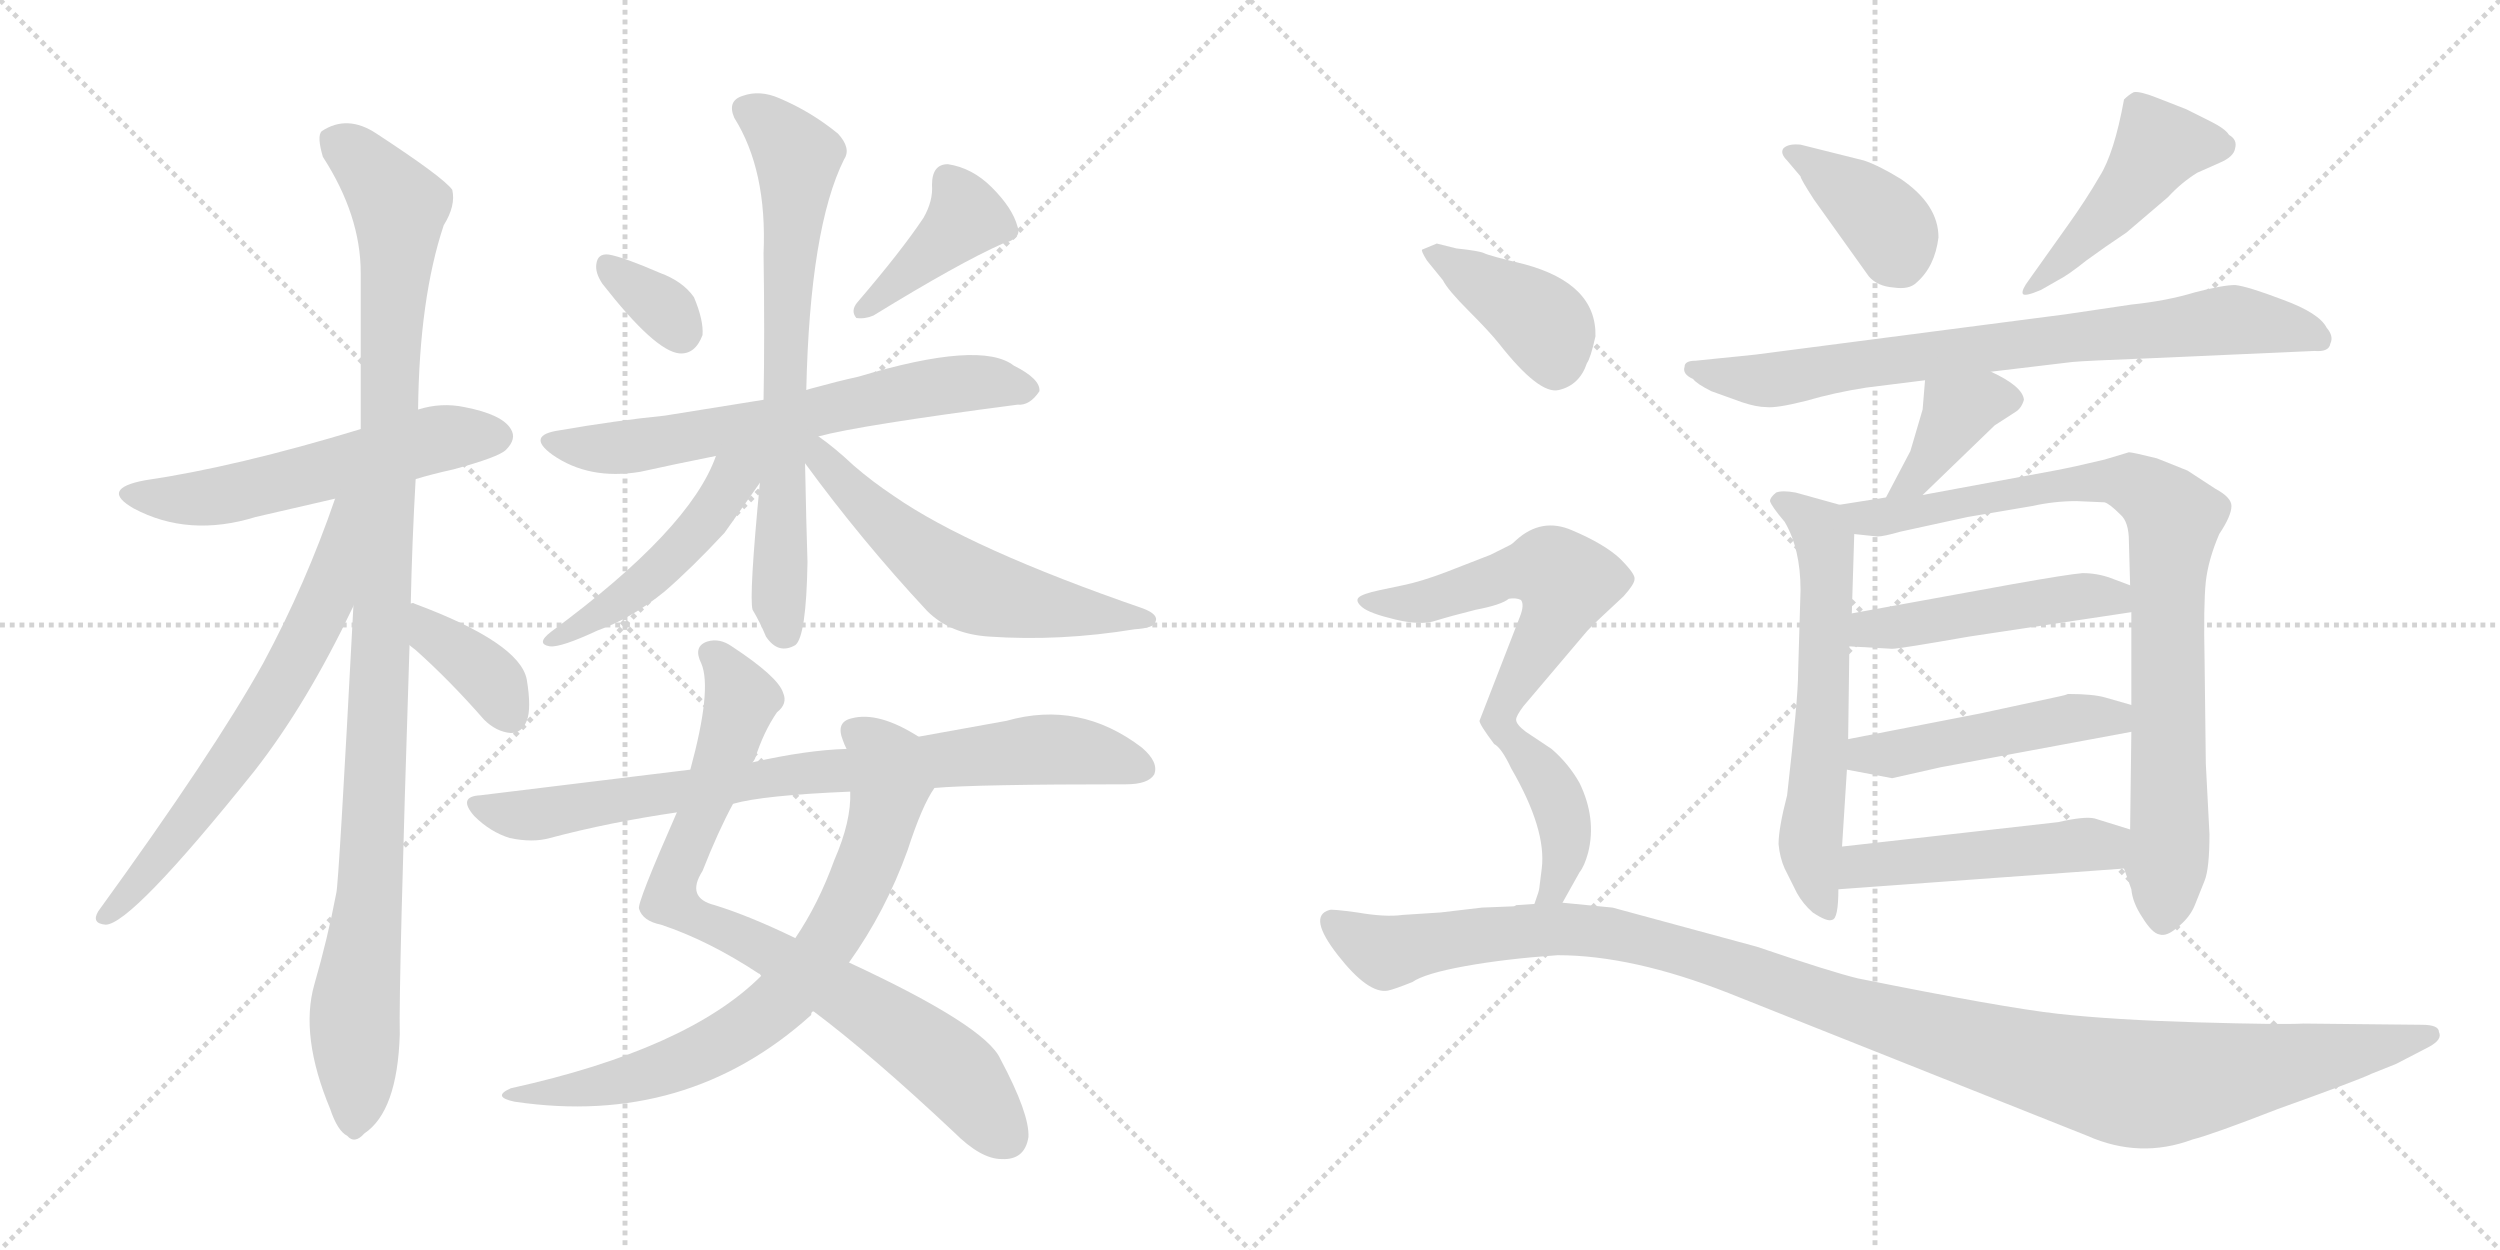 <svg version="1.1" viewBox="0 0 2048 1024" xmlns="http://www.w3.org/2000/svg">
  <g stroke="lightgray" stroke-dasharray="1,1" stroke-width="1" transform="scale(4, 4)">
    <line x1="0" y1="0" x2="256" y2="256"></line>
    <line x1="256" y1="0" x2="0" y2="256"></line>
    <line x1="128" y1="0" x2="128" y2="256"></line>
    <line x1="0" y1="128" x2="256" y2="128"></line>
    <line x1="256" y1="0" x2="512" y2="256"></line>
    <line x1="512" y1="0" x2="256" y2="256"></line>
    <line x1="384" y1="0" x2="384" y2="256"></line>
    <line x1="256" y1="128" x2="512" y2="128"></line>
  </g>
<g transform="scale(1, -1) translate(0, -850)">
   <style type="text/css">
    @keyframes keyframes0 {
      from {
       stroke: black;
       stroke-dashoffset: 559;
       stroke-width: 128;
       }
       65% {
       animation-timing-function: step-end;
       stroke: black;
       stroke-dashoffset: 0;
       stroke-width: 128;
       }
       to {
       stroke: black;
       stroke-width: 1024;
       }
       }
       #make-me-a-hanzi-animation-0 {
         animation: keyframes0 0.705s both;
         animation-delay: 0s;
         animation-timing-function: linear;
       }
    @keyframes keyframes1 {
      from {
       stroke: black;
       stroke-dashoffset: 1081;
       stroke-width: 128;
       }
       78% {
       animation-timing-function: step-end;
       stroke: black;
       stroke-dashoffset: 0;
       stroke-width: 128;
       }
       to {
       stroke: black;
       stroke-width: 1024;
       }
       }
       #make-me-a-hanzi-animation-1 {
         animation: keyframes1 1.13s both;
         animation-delay: 0.705s;
         animation-timing-function: linear;
       }
    @keyframes keyframes2 {
      from {
       stroke: black;
       stroke-dashoffset: 659;
       stroke-width: 128;
       }
       68% {
       animation-timing-function: step-end;
       stroke: black;
       stroke-dashoffset: 0;
       stroke-width: 128;
       }
       to {
       stroke: black;
       stroke-width: 1024;
       }
       }
       #make-me-a-hanzi-animation-2 {
         animation: keyframes2 0.786s both;
         animation-delay: 1.835s;
         animation-timing-function: linear;
       }
    @keyframes keyframes3 {
      from {
       stroke: black;
       stroke-dashoffset: 379;
       stroke-width: 128;
       }
       55% {
       animation-timing-function: step-end;
       stroke: black;
       stroke-dashoffset: 0;
       stroke-width: 128;
       }
       to {
       stroke: black;
       stroke-width: 1024;
       }
       }
       #make-me-a-hanzi-animation-3 {
         animation: keyframes3 0.558s both;
         animation-delay: 2.621s;
         animation-timing-function: linear;
       }
    @keyframes keyframes4 {
      from {
       stroke: black;
       stroke-dashoffset: 336;
       stroke-width: 128;
       }
       52% {
       animation-timing-function: step-end;
       stroke: black;
       stroke-dashoffset: 0;
       stroke-width: 128;
       }
       to {
       stroke: black;
       stroke-width: 1024;
       }
       }
       #make-me-a-hanzi-animation-4 {
         animation: keyframes4 0.523s both;
         animation-delay: 3.179s;
         animation-timing-function: linear;
       }
    @keyframes keyframes5 {
      from {
       stroke: black;
       stroke-dashoffset: 403;
       stroke-width: 128;
       }
       57% {
       animation-timing-function: step-end;
       stroke: black;
       stroke-dashoffset: 0;
       stroke-width: 128;
       }
       to {
       stroke: black;
       stroke-width: 1024;
       }
       }
       #make-me-a-hanzi-animation-5 {
         animation: keyframes5 0.578s both;
         animation-delay: 3.703s;
         animation-timing-function: linear;
       }
    @keyframes keyframes6 {
      from {
       stroke: black;
       stroke-dashoffset: 650;
       stroke-width: 128;
       }
       68% {
       animation-timing-function: step-end;
       stroke: black;
       stroke-dashoffset: 0;
       stroke-width: 128;
       }
       to {
       stroke: black;
       stroke-width: 1024;
       }
       }
       #make-me-a-hanzi-animation-6 {
         animation: keyframes6 0.779s both;
         animation-delay: 4.281s;
         animation-timing-function: linear;
       }
    @keyframes keyframes7 {
      from {
       stroke: black;
       stroke-dashoffset: 705;
       stroke-width: 128;
       }
       70% {
       animation-timing-function: step-end;
       stroke: black;
       stroke-dashoffset: 0;
       stroke-width: 128;
       }
       to {
       stroke: black;
       stroke-width: 1024;
       }
       }
       #make-me-a-hanzi-animation-7 {
         animation: keyframes7 0.824s both;
         animation-delay: 5.06s;
         animation-timing-function: linear;
       }
    @keyframes keyframes8 {
      from {
       stroke: black;
       stroke-dashoffset: 483;
       stroke-width: 128;
       }
       61% {
       animation-timing-function: step-end;
       stroke: black;
       stroke-dashoffset: 0;
       stroke-width: 128;
       }
       to {
       stroke: black;
       stroke-width: 1024;
       }
       }
       #make-me-a-hanzi-animation-8 {
         animation: keyframes8 0.643s both;
         animation-delay: 5.883s;
         animation-timing-function: linear;
       }
    @keyframes keyframes9 {
      from {
       stroke: black;
       stroke-dashoffset: 578;
       stroke-width: 128;
       }
       65% {
       animation-timing-function: step-end;
       stroke: black;
       stroke-dashoffset: 0;
       stroke-width: 128;
       }
       to {
       stroke: black;
       stroke-width: 1024;
       }
       }
       #make-me-a-hanzi-animation-9 {
         animation: keyframes9 0.72s both;
         animation-delay: 6.527s;
         animation-timing-function: linear;
       }
    @keyframes keyframes10 {
      from {
       stroke: black;
       stroke-dashoffset: 815;
       stroke-width: 128;
       }
       73% {
       animation-timing-function: step-end;
       stroke: black;
       stroke-dashoffset: 0;
       stroke-width: 128;
       }
       to {
       stroke: black;
       stroke-width: 1024;
       }
       }
       #make-me-a-hanzi-animation-10 {
         animation: keyframes10 0.913s both;
         animation-delay: 7.247s;
         animation-timing-function: linear;
       }
    @keyframes keyframes11 {
      from {
       stroke: black;
       stroke-dashoffset: 740;
       stroke-width: 128;
       }
       71% {
       animation-timing-function: step-end;
       stroke: black;
       stroke-dashoffset: 0;
       stroke-width: 128;
       }
       to {
       stroke: black;
       stroke-width: 1024;
       }
       }
       #make-me-a-hanzi-animation-11 {
         animation: keyframes11 0.852s both;
         animation-delay: 8.16s;
         animation-timing-function: linear;
       }
    @keyframes keyframes12 {
      from {
       stroke: black;
       stroke-dashoffset: 807;
       stroke-width: 128;
       }
       72% {
       animation-timing-function: step-end;
       stroke: black;
       stroke-dashoffset: 0;
       stroke-width: 128;
       }
       to {
       stroke: black;
       stroke-width: 1024;
       }
       }
       #make-me-a-hanzi-animation-12 {
         animation: keyframes12 0.907s both;
         animation-delay: 9.012s;
         animation-timing-function: linear;
       }
    @keyframes keyframes13 {
      from {
       stroke: black;
       stroke-dashoffset: 386;
       stroke-width: 128;
       }
       56% {
       animation-timing-function: step-end;
       stroke: black;
       stroke-dashoffset: 0;
       stroke-width: 128;
       }
       to {
       stroke: black;
       stroke-width: 1024;
       }
       }
       #make-me-a-hanzi-animation-13 {
         animation: keyframes13 0.564s both;
         animation-delay: 9.919s;
         animation-timing-function: linear;
       }
    @keyframes keyframes14 {
      from {
       stroke: black;
       stroke-dashoffset: 465;
       stroke-width: 128;
       }
       60% {
       animation-timing-function: step-end;
       stroke: black;
       stroke-dashoffset: 0;
       stroke-width: 128;
       }
       to {
       stroke: black;
       stroke-width: 1024;
       }
       }
       #make-me-a-hanzi-animation-14 {
         animation: keyframes14 0.628s both;
         animation-delay: 10.483s;
         animation-timing-function: linear;
       }
    @keyframes keyframes15 {
      from {
       stroke: black;
       stroke-dashoffset: 773;
       stroke-width: 128;
       }
       72% {
       animation-timing-function: step-end;
       stroke: black;
       stroke-dashoffset: 0;
       stroke-width: 128;
       }
       to {
       stroke: black;
       stroke-width: 1024;
       }
       }
       #make-me-a-hanzi-animation-15 {
         animation: keyframes15 0.879s both;
         animation-delay: 11.112s;
         animation-timing-function: linear;
       }
    @keyframes keyframes16 {
      from {
       stroke: black;
       stroke-dashoffset: 388;
       stroke-width: 128;
       }
       56% {
       animation-timing-function: step-end;
       stroke: black;
       stroke-dashoffset: 0;
       stroke-width: 128;
       }
       to {
       stroke: black;
       stroke-width: 1024;
       }
       }
       #make-me-a-hanzi-animation-16 {
         animation: keyframes16 0.566s both;
         animation-delay: 11.991s;
         animation-timing-function: linear;
       }
    @keyframes keyframes17 {
      from {
       stroke: black;
       stroke-dashoffset: 614;
       stroke-width: 128;
       }
       67% {
       animation-timing-function: step-end;
       stroke: black;
       stroke-dashoffset: 0;
       stroke-width: 128;
       }
       to {
       stroke: black;
       stroke-width: 1024;
       }
       }
       #make-me-a-hanzi-animation-17 {
         animation: keyframes17 0.75s both;
         animation-delay: 12.556s;
         animation-timing-function: linear;
       }
    @keyframes keyframes18 {
      from {
       stroke: black;
       stroke-dashoffset: 867;
       stroke-width: 128;
       }
       74% {
       animation-timing-function: step-end;
       stroke: black;
       stroke-dashoffset: 0;
       stroke-width: 128;
       }
       to {
       stroke: black;
       stroke-width: 1024;
       }
       }
       #make-me-a-hanzi-animation-18 {
         animation: keyframes18 0.956s both;
         animation-delay: 13.306s;
         animation-timing-function: linear;
       }
    @keyframes keyframes19 {
      from {
       stroke: black;
       stroke-dashoffset: 480;
       stroke-width: 128;
       }
       61% {
       animation-timing-function: step-end;
       stroke: black;
       stroke-dashoffset: 0;
       stroke-width: 128;
       }
       to {
       stroke: black;
       stroke-width: 1024;
       }
       }
       #make-me-a-hanzi-animation-19 {
         animation: keyframes19 0.641s both;
         animation-delay: 14.262s;
         animation-timing-function: linear;
       }
    @keyframes keyframes20 {
      from {
       stroke: black;
       stroke-dashoffset: 482;
       stroke-width: 128;
       }
       61% {
       animation-timing-function: step-end;
       stroke: black;
       stroke-dashoffset: 0;
       stroke-width: 128;
       }
       to {
       stroke: black;
       stroke-width: 1024;
       }
       }
       #make-me-a-hanzi-animation-20 {
         animation: keyframes20 0.642s both;
         animation-delay: 14.902s;
         animation-timing-function: linear;
       }
    @keyframes keyframes21 {
      from {
       stroke: black;
       stroke-dashoffset: 490;
       stroke-width: 128;
       }
       61% {
       animation-timing-function: step-end;
       stroke: black;
       stroke-dashoffset: 0;
       stroke-width: 128;
       }
       to {
       stroke: black;
       stroke-width: 1024;
       }
       }
       #make-me-a-hanzi-animation-21 {
         animation: keyframes21 0.649s both;
         animation-delay: 15.545s;
         animation-timing-function: linear;
       }
    @keyframes keyframes22 {
      from {
       stroke: black;
       stroke-dashoffset: 399;
       stroke-width: 128;
       }
       56% {
       animation-timing-function: step-end;
       stroke: black;
       stroke-dashoffset: 0;
       stroke-width: 128;
       }
       to {
       stroke: black;
       stroke-width: 1024;
       }
       }
       #make-me-a-hanzi-animation-22 {
         animation: keyframes22 0.575s both;
         animation-delay: 16.193s;
         animation-timing-function: linear;
       }
    @keyframes keyframes23 {
      from {
       stroke: black;
       stroke-dashoffset: 728;
       stroke-width: 128;
       }
       70% {
       animation-timing-function: step-end;
       stroke: black;
       stroke-dashoffset: 0;
       stroke-width: 128;
       }
       to {
       stroke: black;
       stroke-width: 1024;
       }
       }
       #make-me-a-hanzi-animation-23 {
         animation: keyframes23 0.842s both;
         animation-delay: 16.768s;
         animation-timing-function: linear;
       }
    @keyframes keyframes24 {
      from {
       stroke: black;
       stroke-dashoffset: 1182;
       stroke-width: 128;
       }
       79% {
       animation-timing-function: step-end;
       stroke: black;
       stroke-dashoffset: 0;
       stroke-width: 128;
       }
       to {
       stroke: black;
       stroke-width: 1024;
       }
       }
       #make-me-a-hanzi-animation-24 {
         animation: keyframes24 1.212s both;
         animation-delay: 17.611s;
         animation-timing-function: linear;
       }
</style>
<path d="M 340.5 457.5 Q 353.5 461.5 371.5 465.5 Q 408.5 475.5 414.5 481.5 Q 423.5 490.5 418.5 498.5 Q 411.5 510.5 380.5 516.5 Q 361.5 520.5 342.5 514.5 L 295.5 498.5 Q 193.5 467.5 118.5 456.5 Q 81.5 449.5 109.5 433.5 Q 154.5 409.5 209.5 426.5 L 274.5 441.5 L 340.5 457.5 Z" fill="lightgray"></path> 
<path d="M 336.5 355.5 Q 337.5 404.5 340.5 457.5 L 342.5 514.5 Q 343.5 605.5 363.5 665.5 Q 373.5 681.5 370.5 694.5 Q 363.5 704.5 308.5 740.5 Q 284.5 756.5 263.5 742.5 Q 259.5 738.5 264.5 721.5 Q 295.5 673.5 295.5 626.5 L 295.5 498.5 L 289.5 353.5 Q 277.5 125.5 275.5 118.5 Q 268.5 81.5 257.5 43.5 Q 245.5 1.5 270.5 -58.5 Q 276.5 -76.5 284.5 -80.5 Q 290.5 -87.5 298.5 -78.5 Q 325.5 -60.5 327.5 2.5 Q 326.5 42.5 335.5 321.5 L 336.5 355.5 Z" fill="lightgray"></path> 
<path d="M 274.5 441.5 Q 250.5 371.5 215.5 306.5 Q 175.5 234.5 80.5 103.5 Q 74.5 93.5 86.5 92.5 Q 107.5 92.5 208.5 218.5 Q 251.5 273.5 289.5 353.5 C 345.5 470.5 284.5 469.5 274.5 441.5 Z" fill="lightgray"></path> 
<path d="M 335.5 321.5 Q 336.5 320.5 340.5 317.5 Q 368.5 292.5 396.5 260.5 Q 406.5 250.5 418.5 249.5 Q 427.5 249.5 431.5 259.5 Q 435.5 269.5 431.5 293.5 Q 425.5 323.5 339.5 355.5 Q 338.5 356.5 336.5 355.5 C 306.5 359.5 312.5 340.5 335.5 321.5 Z" fill="lightgray"></path> 
<path d="M 493.5 617.5 Q 536.5 562.5 556.5 560.5 Q 569.5 559.5 575.5 575.5 Q 576.5 587.5 568.5 606.5 Q 559.5 619.5 540.5 626.5 Q 510.5 639.5 498.5 641.5 Q 489.5 642.5 488.5 633.5 Q 487.5 626.5 493.5 617.5 Z" fill="lightgray"></path> 
<path d="M 756.5 671.5 Q 738.5 644.5 702.5 602.5 Q 696.5 595.5 701.5 589.5 Q 708.5 588.5 715.5 591.5 Q 785.5 634.5 821.5 650.5 Q 837.5 654.5 833.5 664.5 Q 829.5 679.5 812.5 696.5 Q 796.5 712.5 776.5 715.5 Q 763.5 715.5 763.5 698.5 Q 764.5 685.5 756.5 671.5 Z" fill="lightgray"></path> 
<path d="M 670.5 492.5 Q 703.5 501.5 833.5 518.5 Q 843.5 517.5 851.5 529.5 Q 852.5 539.5 830.5 550.5 Q 803.5 571.5 703.5 541.5 Q 685.5 537.5 667.5 532.5 Q 663.5 531.5 660.5 530.5 L 625.5 522.5 L 544.5 509.5 Q 504.5 505.5 458.5 497.5 Q 430.5 493.5 452.5 477.5 Q 482.5 456.5 524.5 463.5 Q 551.5 469.5 586.5 476.5 L 670.5 492.5 Z" fill="lightgray"></path> 
<path d="M 660.5 530.5 Q 663.5 663.5 691.5 719.5 Q 697.5 728.5 686.5 740.5 Q 664.5 758.5 638.5 769.5 Q 622.5 776.5 608.5 771.5 Q 595.5 767.5 601.5 753.5 Q 628.5 710.5 625.5 642.5 Q 626.5 575.5 625.5 522.5 L 622.5 454.5 Q 613.5 361.5 616.5 350.5 Q 622.5 340.5 627.5 328.5 Q 637.5 313.5 651.5 321.5 Q 660.5 328.5 661.5 389.5 Q 660.5 419.5 659.5 470.5 L 660.5 530.5 Z" fill="lightgray"></path> 
<path d="M 586.5 476.5 Q 565.5 416.5 451.5 332.5 Q 438.5 322.5 450.5 320.5 Q 459.5 319.5 489.5 333.5 Q 517.5 343.5 544.5 365.5 Q 566.5 384.5 593.5 413.5 L 622.5 454.5 C 646.5 487.5 605.5 525.5 586.5 476.5 Z" fill="lightgray"></path> 
<path d="M 659.5 470.5 Q 705.5 407.5 759.5 349.5 Q 778.5 330.5 810.5 328.5 Q 868.5 324.5 929.5 334.5 Q 945.5 335.5 946.5 340.5 Q 949.5 346.5 936.5 351.5 Q 794.5 400.5 732.5 443.5 Q 714.5 455.5 699.5 468.5 Q 683.5 483.5 670.5 492.5 C 646.5 510.5 641.5 494.5 659.5 470.5 Z" fill="lightgray"></path> 
<path d="M 666.5 21.5 Q 714.5 -14.5 781.5 -77.5 Q 803.5 -99.5 820.5 -99.5 Q 839.5 -100.5 842.5 -81.5 Q 843.5 -62.5 819.5 -17.5 Q 807.5 9.5 695.5 61.5 L 651.5 81.5 Q 614.5 99.5 585.5 108.5 Q 561.5 114.5 575.5 136.5 Q 588.5 169.5 600.5 191.5 L 616.5 225.5 Q 617.5 226.5 618.5 228.5 Q 625.5 250.5 636.5 266.5 Q 645.5 273.5 641.5 282.5 Q 637.5 295.5 599.5 320.5 Q 589.5 327.5 579.5 324.5 Q 567.5 320.5 574.5 306.5 Q 583.5 285.5 565.5 219.5 L 554.5 184.5 Q 521.5 109.5 523.5 105.5 Q 526.5 95.5 541.5 92.5 Q 580.5 79.5 621.5 52.5 Q 622.5 52.5 623.5 50.5 L 666.5 21.5 Z" fill="lightgray"></path> 
<path d="M 623.5 50.5 Q 563.5 -9.5 418.5 -41.5 Q 402.5 -48.5 421.5 -52.5 Q 562.5 -73.5 664.5 18.5 Q 664.5 21.5 666.5 21.5 L 695.5 61.5 Q 725.5 103.5 743.5 153.5 Q 755.5 190.5 765.5 204.5 C 780.5 230.5 778.5 231.5 752.5 246.5 Q 719.5 267.5 697.5 261.5 Q 684.5 258.5 690.5 243.5 Q 691.5 240.5 693.5 236.5 L 696.5 201.5 Q 697.5 177.5 683.5 145.5 Q 670.5 109.5 651.5 81.5 L 623.5 50.5 Z" fill="lightgray"></path> 
<path d="M 765.5 204.5 Q 799.5 207.5 922.5 207.5 Q 940.5 207.5 945.5 215.5 Q 949.5 225.5 935.5 237.5 Q 884.5 276.5 824.5 259.5 L 752.5 246.5 L 693.5 236.5 Q 660.5 235.5 616.5 225.5 L 565.5 219.5 L 393.5 198.5 Q 374.5 197.5 388.5 181.5 Q 401.5 168.5 417.5 163.5 Q 436.5 159.5 450.5 163.5 Q 499.5 176.5 554.5 184.5 L 600.5 191.5 Q 624.5 198.5 696.5 201.5 L 765.5 204.5 Z" fill="lightgray"></path> 
<path d="M 1464.0 718.5 L 1475.0 705.5 Q 1475.0 703.5 1486.0 686.5 L 1531.0 623.5 Q 1538.0 615.5 1551.0 614.5 Q 1564.0 612.5 1570.0 618.5 Q 1585.0 631.5 1588.0 655.5 Q 1588.0 682.5 1557.0 703.5 Q 1539.0 714.5 1527.0 718.5 L 1475.0 731.5 Q 1465.0 732.5 1461.0 728.5 Q 1458.0 724.5 1464.0 718.5 Z" fill="lightgray"></path> 
<path d="M 1694.0 665.5 L 1662.0 620.5 Q 1656.0 612.5 1657.0 609.5 Q 1658.0 606.5 1672.0 612.5 L 1686.0 620.5 Q 1694.0 624.5 1709.0 636.5 Q 1724.0 647.5 1742.0 659.5 L 1776.0 688.5 Q 1787.0 700.5 1800.0 708.5 L 1818.0 716.5 Q 1830.0 721.5 1831.0 728.5 Q 1833.0 735.5 1826.0 739.5 Q 1823.0 744.5 1811.0 750.5 L 1791.0 760.5 L 1768.0 769.5 Q 1753.0 775.5 1748.0 774.5 Q 1744.0 772.5 1740.0 768.5 Q 1732.0 724.5 1720.0 705.5 Q 1709.0 686.5 1694.0 665.5 Z" fill="lightgray"></path> 
<path d="M 1746.0 600.5 L 1692.0 592.5 L 1438.0 559.5 L 1389.0 554.5 Q 1380.0 554.5 1380.0 549.5 Q 1378.0 543.5 1387.0 539.5 Q 1390.0 535.5 1402.0 529.5 L 1427.0 520.5 Q 1439.0 516.5 1447.0 516.5 Q 1455.0 515.5 1479.0 521.5 Q 1503.0 528.5 1529.0 532.5 L 1577.0 538.5 L 1631.0 545.5 L 1698.0 553.5 Q 1709.0 554.5 1761.0 556.5 L 1896.0 562.5 Q 1908.0 561.5 1909.0 568.5 Q 1912.0 574.5 1906.0 581.5 Q 1900.0 593.5 1870.0 604.5 Q 1841.0 615.5 1831.0 616.5 Q 1821.0 616.5 1798.0 610.5 Q 1775.0 603.5 1746.0 600.5 Z" fill="lightgray"></path> 
<path d="M 1577.0 538.5 L 1575.0 514.5 L 1565.0 480.5 L 1545.0 442.5 C 1531.0 415.5 1553.0 423.5 1575.0 444.5 L 1634.0 501.5 L 1651.0 512.5 Q 1656.0 515.5 1658.0 522.5 Q 1657.0 533.5 1631.0 545.5 C 1604.0 558.5 1579.0 568.5 1577.0 538.5 Z" fill="lightgray"></path> 
<path d="M 1507.0 436.5 L 1471.0 446.5 Q 1460.0 448.5 1455.0 446.5 Q 1450.0 442.5 1450.0 439.5 Q 1451.0 435.5 1462.0 422.5 Q 1475.0 400.5 1475.0 366.5 L 1473.0 298.5 Q 1473.0 277.5 1464.0 198.5 Q 1457.0 171.5 1457.0 158.5 Q 1458.0 147.5 1462.0 138.5 L 1472.0 118.5 Q 1477.0 109.5 1485.0 102.5 Q 1497.0 94.5 1501.0 96.5 Q 1506.0 97.5 1506.0 121.5 L 1509.0 156.5 L 1513.0 219.5 L 1514.0 244.5 L 1515.0 320.5 L 1517.0 347.5 L 1519.0 412.5 C 1520.0 432.5 1520.0 432.5 1507.0 436.5 Z" fill="lightgray"></path> 
<path d="M 1545.0 442.5 L 1507.0 436.5 C 1477.0 431.5 1489.0 415.5 1519.0 412.5 L 1538.0 410.5 Q 1543.0 410.5 1557.0 414.5 L 1612.0 426.5 L 1665.0 435.5 Q 1683.0 439.5 1701.0 439.5 L 1724.0 438.5 Q 1728.0 437.5 1737.0 428.5 Q 1744.0 422.5 1744.0 406.5 L 1745.0 370.5 L 1746.0 348.5 L 1746.0 272.5 L 1746.0 250.5 L 1745.0 170.5 L 1740.0 138.5 L 1746.0 121.5 Q 1747.0 110.5 1755.0 98.5 Q 1763.0 85.5 1769.0 84.5 Q 1775.0 82.5 1784.0 90.5 Q 1794.0 98.5 1798.0 108.5 L 1806.0 128.5 Q 1810.0 138.5 1810.0 166.5 L 1807.0 224.5 L 1806.0 308.5 Q 1805.0 354.5 1807.0 373.5 Q 1809.0 391.5 1818.0 412.5 Q 1828.0 427.5 1828.0 435.5 Q 1828.0 442.5 1815.0 449.5 L 1792.0 464.5 L 1767.0 474.5 Q 1747.0 479.5 1744.0 479.5 L 1724.0 473.5 Q 1699.0 467.5 1683.0 464.5 L 1575.0 444.5 L 1545.0 442.5 Z" fill="lightgray"></path> 
<path d="M 1515.0 320.5 L 1550.0 318.5 Q 1556.0 318.5 1613.0 328.5 L 1746.0 348.5 C 1776.0 352.5 1773.0 359.5 1745.0 370.5 L 1729.0 376.5 Q 1718.0 380.5 1706.0 380.5 Q 1694.0 379.5 1649.0 371.5 L 1517.0 347.5 C 1487.0 342.5 1485.0 322.5 1515.0 320.5 Z" fill="lightgray"></path> 
<path d="M 1513.0 219.5 L 1550.0 212.5 L 1590.0 221.5 L 1746.0 250.5 C 1775.0 255.5 1775.0 264.5 1746.0 272.5 L 1725.0 278.5 Q 1715.0 281.5 1694.0 281.5 Q 1692.0 280.5 1687.0 279.5 L 1622.0 265.5 L 1514.0 244.5 C 1485.0 238.5 1484.0 225.5 1513.0 219.5 Z" fill="lightgray"></path> 
<path d="M 1506.0 121.5 L 1740.0 138.5 C 1770.0 140.5 1774.0 161.5 1745.0 170.5 L 1716.0 179.5 Q 1708.0 181.5 1686.0 176.5 L 1509.0 156.5 C 1479.0 153.5 1476.0 119.5 1506.0 121.5 Z" fill="lightgray"></path> 
<path d="M 1169.0 636.5 L 1182.0 620.5 Q 1186.0 612.5 1203.0 595.5 Q 1220.0 578.5 1228.0 568.5 Q 1261.0 526.5 1277.0 530.5 Q 1294.0 534.5 1300.0 552.5 Q 1303.0 556.5 1307.0 574.5 Q 1308.0 617.5 1249.0 633.5 Q 1220.0 640.5 1216.0 642.5 Q 1212.0 644.5 1193.0 646.5 L 1177.0 650.5 L 1165.0 645.5 Q 1164.0 644.5 1169.0 636.5 Z" fill="lightgray"></path> 
<path d="M 1280.0 110.5 L 1294.0 135.5 Q 1298.0 140.5 1301.0 151.5 Q 1308.0 179.5 1294.0 208.5 Q 1285.0 224.5 1271.0 236.5 L 1250.0 250.5 Q 1242.0 256.5 1242.0 260.5 Q 1242.0 263.5 1248.0 271.5 L 1298.0 330.5 Q 1301.0 334.5 1315.0 347.5 L 1330.0 361.5 Q 1339.0 371.5 1339.0 375.5 Q 1340.0 379.5 1327.0 392.5 Q 1314.0 404.5 1288.0 415.5 Q 1263.0 426.5 1242.0 407.5 Q 1239.0 404.5 1237.0 403.5 L 1221.0 395.5 L 1185.0 381.5 Q 1164.0 373.5 1149.0 370.5 L 1130.0 366.5 Q 1116.0 363.5 1113.0 360.5 Q 1110.0 357.5 1116.0 352.5 Q 1122.0 347.5 1143.0 342.5 Q 1164.0 337.5 1176.0 341.5 Q 1189.0 345.5 1209.0 350.5 Q 1230.0 354.5 1236.0 359.5 Q 1242.0 360.5 1246.0 358.5 Q 1249.0 354.5 1245.0 344.5 L 1212.0 259.5 Q 1212.0 256.5 1224.0 240.5 Q 1230.0 237.5 1238.0 220.5 Q 1267.0 170.5 1263.0 138.5 L 1261.0 122.5 Q 1261.0 120.5 1257.0 109.5 C 1249.0 80.5 1265.0 84.5 1280.0 110.5 Z" fill="lightgray"></path> 
<path d="M 1239.0 107.5 L 1214.0 106.5 L 1180.0 102.5 L 1149.0 100.5 Q 1135.0 98.5 1112.0 102.5 Q 1090.0 105.5 1089.0 104.5 Q 1071.0 99.5 1096.0 67.5 Q 1121.0 35.5 1137.0 38.5 Q 1142.0 39.5 1157.0 45.5 Q 1167.0 52.5 1200.0 58.5 Q 1233.0 64.5 1276.0 67.5 Q 1337.0 67.5 1416.0 36.5 L 1710.0 -80.5 Q 1753.0 -99.5 1796.0 -83.5 Q 1812.0 -79.5 1866.0 -58.5 Q 1933.0 -34.5 1943.0 -29.5 L 1963.0 -21.5 L 1990.0 -7.5 Q 2001.0 -1.5 1998.0 4.5 Q 1998.0 10.5 1984.0 10.5 L 1887.0 11.5 Q 1870.0 10.5 1800.0 12.5 Q 1731.0 14.5 1686.0 19.5 Q 1641.0 24.5 1522.0 48.5 Q 1501.0 53.5 1439.0 74.5 L 1321.0 106.5 L 1280.0 110.5 L 1257.0 109.5 L 1242.0 108.5 Q 1241.0 107.5 1239.0 107.5 Z" fill="lightgray"></path> 
      <clipPath id="make-me-a-hanzi-clip-0">
      <path d="M 340.5 457.5 Q 353.5 461.5 371.5 465.5 Q 408.5 475.5 414.5 481.5 Q 423.5 490.5 418.5 498.5 Q 411.5 510.5 380.5 516.5 Q 361.5 520.5 342.5 514.5 L 295.5 498.5 Q 193.5 467.5 118.5 456.5 Q 81.5 449.5 109.5 433.5 Q 154.5 409.5 209.5 426.5 L 274.5 441.5 L 340.5 457.5 Z" fill="lightgray"></path>
      </clipPath>
      <path clip-path="url(#make-me-a-hanzi-clip-0)" d="M 110.5 446.5 L 158.5 440.5 L 354.5 489.5 L 407.5 492.5 " fill="none" id="make-me-a-hanzi-animation-0" stroke-dasharray="431 862" stroke-linecap="round"></path>

      <clipPath id="make-me-a-hanzi-clip-1">
      <path d="M 336.5 355.5 Q 337.5 404.5 340.5 457.5 L 342.5 514.5 Q 343.5 605.5 363.5 665.5 Q 373.5 681.5 370.5 694.5 Q 363.5 704.5 308.5 740.5 Q 284.5 756.5 263.5 742.5 Q 259.5 738.5 264.5 721.5 Q 295.5 673.5 295.5 626.5 L 295.5 498.5 L 289.5 353.5 Q 277.5 125.5 275.5 118.5 Q 268.5 81.5 257.5 43.5 Q 245.5 1.5 270.5 -58.5 Q 276.5 -76.5 284.5 -80.5 Q 290.5 -87.5 298.5 -78.5 Q 325.5 -60.5 327.5 2.5 Q 326.5 42.5 335.5 321.5 L 336.5 355.5 Z" fill="lightgray"></path>
      </clipPath>
      <path clip-path="url(#make-me-a-hanzi-clip-1)" d="M 274.5 735.5 L 303.5 711.5 L 326.5 680.5 L 305.5 164.5 L 290.5 21.5 L 289.5 -67.5 " fill="none" id="make-me-a-hanzi-animation-1" stroke-dasharray="953 1906" stroke-linecap="round"></path>

      <clipPath id="make-me-a-hanzi-clip-2">
      <path d="M 274.5 441.5 Q 250.5 371.5 215.5 306.5 Q 175.5 234.5 80.5 103.5 Q 74.5 93.5 86.5 92.5 Q 107.5 92.5 208.5 218.5 Q 251.5 273.5 289.5 353.5 C 345.5 470.5 284.5 469.5 274.5 441.5 Z" fill="lightgray"></path>
      </clipPath>
      <path clip-path="url(#make-me-a-hanzi-clip-2)" d="M 290.5 438.5 L 280.5 431.5 L 268.5 362.5 L 236.5 297.5 L 170.5 196.5 L 87.5 99.5 " fill="none" id="make-me-a-hanzi-animation-2" stroke-dasharray="531 1062" stroke-linecap="round"></path>

      <clipPath id="make-me-a-hanzi-clip-3">
      <path d="M 335.5 321.5 Q 336.5 320.5 340.5 317.5 Q 368.5 292.5 396.5 260.5 Q 406.5 250.5 418.5 249.5 Q 427.5 249.5 431.5 259.5 Q 435.5 269.5 431.5 293.5 Q 425.5 323.5 339.5 355.5 Q 338.5 356.5 336.5 355.5 C 306.5 359.5 312.5 340.5 335.5 321.5 Z" fill="lightgray"></path>
      </clipPath>
      <path clip-path="url(#make-me-a-hanzi-clip-3)" d="M 338.5 349.5 L 349.5 346.5 L 354.5 329.5 L 406.5 288.5 L 418.5 263.5 " fill="none" id="make-me-a-hanzi-animation-3" stroke-dasharray="251 502" stroke-linecap="round"></path>

      <clipPath id="make-me-a-hanzi-clip-4">
      <path d="M 493.5 617.5 Q 536.5 562.5 556.5 560.5 Q 569.5 559.5 575.5 575.5 Q 576.5 587.5 568.5 606.5 Q 559.5 619.5 540.5 626.5 Q 510.5 639.5 498.5 641.5 Q 489.5 642.5 488.5 633.5 Q 487.5 626.5 493.5 617.5 Z" fill="lightgray"></path>
      </clipPath>
      <path clip-path="url(#make-me-a-hanzi-clip-4)" d="M 498.5 630.5 L 536.5 603.5 L 557.5 577.5 " fill="none" id="make-me-a-hanzi-animation-4" stroke-dasharray="208 416" stroke-linecap="round"></path>

      <clipPath id="make-me-a-hanzi-clip-5">
      <path d="M 756.5 671.5 Q 738.5 644.5 702.5 602.5 Q 696.5 595.5 701.5 589.5 Q 708.5 588.5 715.5 591.5 Q 785.5 634.5 821.5 650.5 Q 837.5 654.5 833.5 664.5 Q 829.5 679.5 812.5 696.5 Q 796.5 712.5 776.5 715.5 Q 763.5 715.5 763.5 698.5 Q 764.5 685.5 756.5 671.5 Z" fill="lightgray"></path>
      </clipPath>
      <path clip-path="url(#make-me-a-hanzi-clip-5)" d="M 776.5 701.5 L 791.5 671.5 L 707.5 595.5 " fill="none" id="make-me-a-hanzi-animation-5" stroke-dasharray="275 550" stroke-linecap="round"></path>

      <clipPath id="make-me-a-hanzi-clip-6">
      <path d="M 670.5 492.5 Q 703.5 501.5 833.5 518.5 Q 843.5 517.5 851.5 529.5 Q 852.5 539.5 830.5 550.5 Q 803.5 571.5 703.5 541.5 Q 685.5 537.5 667.5 532.5 Q 663.5 531.5 660.5 530.5 L 625.5 522.5 L 544.5 509.5 Q 504.5 505.5 458.5 497.5 Q 430.5 493.5 452.5 477.5 Q 482.5 456.5 524.5 463.5 Q 551.5 469.5 586.5 476.5 L 670.5 492.5 Z" fill="lightgray"></path>
      </clipPath>
      <path clip-path="url(#make-me-a-hanzi-clip-6)" d="M 453.5 488.5 L 477.5 482.5 L 526.5 485.5 L 762.5 533.5 L 811.5 536.5 L 841.5 530.5 " fill="none" id="make-me-a-hanzi-animation-6" stroke-dasharray="522 1044" stroke-linecap="round"></path>

      <clipPath id="make-me-a-hanzi-clip-7">
      <path d="M 660.5 530.5 Q 663.5 663.5 691.5 719.5 Q 697.5 728.5 686.5 740.5 Q 664.5 758.5 638.5 769.5 Q 622.5 776.5 608.5 771.5 Q 595.5 767.5 601.5 753.5 Q 628.5 710.5 625.5 642.5 Q 626.5 575.5 625.5 522.5 L 622.5 454.5 Q 613.5 361.5 616.5 350.5 Q 622.5 340.5 627.5 328.5 Q 637.5 313.5 651.5 321.5 Q 660.5 328.5 661.5 389.5 Q 660.5 419.5 659.5 470.5 L 660.5 530.5 Z" fill="lightgray"></path>
      </clipPath>
      <path clip-path="url(#make-me-a-hanzi-clip-7)" d="M 610.5 760.5 L 634.5 744.5 L 653.5 716.5 L 638.5 440.5 L 643.5 330.5 " fill="none" id="make-me-a-hanzi-animation-7" stroke-dasharray="577 1154" stroke-linecap="round"></path>

      <clipPath id="make-me-a-hanzi-clip-8">
      <path d="M 586.5 476.5 Q 565.5 416.5 451.5 332.5 Q 438.5 322.5 450.5 320.5 Q 459.5 319.5 489.5 333.5 Q 517.5 343.5 544.5 365.5 Q 566.5 384.5 593.5 413.5 L 622.5 454.5 C 646.5 487.5 605.5 525.5 586.5 476.5 Z" fill="lightgray"></path>
      </clipPath>
      <path clip-path="url(#make-me-a-hanzi-clip-8)" d="M 618.5 476.5 L 538.5 381.5 L 492.5 346.5 L 481.5 344.5 L 477.5 336.5 L 454.5 326.5 " fill="none" id="make-me-a-hanzi-animation-8" stroke-dasharray="355 710" stroke-linecap="round"></path>

      <clipPath id="make-me-a-hanzi-clip-9">
      <path d="M 659.5 470.5 Q 705.5 407.5 759.5 349.5 Q 778.5 330.5 810.5 328.5 Q 868.5 324.5 929.5 334.5 Q 945.5 335.5 946.5 340.5 Q 949.5 346.5 936.5 351.5 Q 794.5 400.5 732.5 443.5 Q 714.5 455.5 699.5 468.5 Q 683.5 483.5 670.5 492.5 C 646.5 510.5 641.5 494.5 659.5 470.5 Z" fill="lightgray"></path>
      </clipPath>
      <path clip-path="url(#make-me-a-hanzi-clip-9)" d="M 666.5 485.5 L 706.5 438.5 L 786.5 372.5 L 846.5 354.5 L 939.5 344.5 " fill="none" id="make-me-a-hanzi-animation-9" stroke-dasharray="450 900" stroke-linecap="round"></path>

      <clipPath id="make-me-a-hanzi-clip-10">
      <path d="M 666.5 21.5 Q 714.5 -14.5 781.5 -77.5 Q 803.5 -99.5 820.5 -99.5 Q 839.5 -100.5 842.5 -81.5 Q 843.5 -62.5 819.5 -17.5 Q 807.5 9.5 695.5 61.5 L 651.5 81.5 Q 614.5 99.5 585.5 108.5 Q 561.5 114.5 575.5 136.5 Q 588.5 169.5 600.5 191.5 L 616.5 225.5 Q 617.5 226.5 618.5 228.5 Q 625.5 250.5 636.5 266.5 Q 645.5 273.5 641.5 282.5 Q 637.5 295.5 599.5 320.5 Q 589.5 327.5 579.5 324.5 Q 567.5 320.5 574.5 306.5 Q 583.5 285.5 565.5 219.5 L 554.5 184.5 Q 521.5 109.5 523.5 105.5 Q 526.5 95.5 541.5 92.5 Q 580.5 79.5 621.5 52.5 Q 622.5 52.5 623.5 50.5 L 666.5 21.5 Z" fill="lightgray"></path>
      </clipPath>
      <path clip-path="url(#make-me-a-hanzi-clip-10)" d="M 582.5 314.5 L 597.5 299.5 L 607.5 276.5 L 548.5 114.5 L 730.5 10.5 L 782.5 -29.5 L 823.5 -80.5 " fill="none" id="make-me-a-hanzi-animation-10" stroke-dasharray="687 1374" stroke-linecap="round"></path>

      <clipPath id="make-me-a-hanzi-clip-11">
      <path d="M 623.5 50.5 Q 563.5 -9.5 418.5 -41.5 Q 402.5 -48.5 421.5 -52.5 Q 562.5 -73.5 664.5 18.5 Q 664.5 21.5 666.5 21.5 L 695.5 61.5 Q 725.5 103.5 743.5 153.5 Q 755.5 190.5 765.5 204.5 C 780.5 230.5 778.5 231.5 752.5 246.5 Q 719.5 267.5 697.5 261.5 Q 684.5 258.5 690.5 243.5 Q 691.5 240.5 693.5 236.5 L 696.5 201.5 Q 697.5 177.5 683.5 145.5 Q 670.5 109.5 651.5 81.5 L 623.5 50.5 Z" fill="lightgray"></path>
      </clipPath>
      <path clip-path="url(#make-me-a-hanzi-clip-11)" d="M 699.5 250.5 L 712.5 242.5 L 728.5 216.5 L 721.5 170.5 L 694.5 104.5 L 641.5 31.5 L 604.5 3.5 L 551.5 -22.5 L 480.5 -42.5 L 429.5 -44.5 " fill="none" id="make-me-a-hanzi-animation-11" stroke-dasharray="612 1224" stroke-linecap="round"></path>

      <clipPath id="make-me-a-hanzi-clip-12">
      <path d="M 765.5 204.5 Q 799.5 207.5 922.5 207.5 Q 940.5 207.5 945.5 215.5 Q 949.5 225.5 935.5 237.5 Q 884.5 276.5 824.5 259.5 L 752.5 246.5 L 693.5 236.5 Q 660.5 235.5 616.5 225.5 L 565.5 219.5 L 393.5 198.5 Q 374.5 197.5 388.5 181.5 Q 401.5 168.5 417.5 163.5 Q 436.5 159.5 450.5 163.5 Q 499.5 176.5 554.5 184.5 L 600.5 191.5 Q 624.5 198.5 696.5 201.5 L 765.5 204.5 Z" fill="lightgray"></path>
      </clipPath>
      <path clip-path="url(#make-me-a-hanzi-clip-12)" d="M 390.5 190.5 L 441.5 182.5 L 659.5 217.5 L 860.5 236.5 L 935.5 220.5 " fill="none" id="make-me-a-hanzi-animation-12" stroke-dasharray="679 1358" stroke-linecap="round"></path>

      <clipPath id="make-me-a-hanzi-clip-13">
      <path d="M 1464.0 718.5 L 1475.0 705.5 Q 1475.0 703.5 1486.0 686.5 L 1531.0 623.5 Q 1538.0 615.5 1551.0 614.5 Q 1564.0 612.5 1570.0 618.5 Q 1585.0 631.5 1588.0 655.5 Q 1588.0 682.5 1557.0 703.5 Q 1539.0 714.5 1527.0 718.5 L 1475.0 731.5 Q 1465.0 732.5 1461.0 728.5 Q 1458.0 724.5 1464.0 718.5 Z" fill="lightgray"></path>
      </clipPath>
      <path clip-path="url(#make-me-a-hanzi-clip-13)" d="M 1469.0 725.5 L 1542.0 670.5 L 1557.0 634.5 " fill="none" id="make-me-a-hanzi-animation-13" stroke-dasharray="258 516" stroke-linecap="round"></path>

      <clipPath id="make-me-a-hanzi-clip-14">
      <path d="M 1694.0 665.5 L 1662.0 620.5 Q 1656.0 612.5 1657.0 609.5 Q 1658.0 606.5 1672.0 612.5 L 1686.0 620.5 Q 1694.0 624.5 1709.0 636.5 Q 1724.0 647.5 1742.0 659.5 L 1776.0 688.5 Q 1787.0 700.5 1800.0 708.5 L 1818.0 716.5 Q 1830.0 721.5 1831.0 728.5 Q 1833.0 735.5 1826.0 739.5 Q 1823.0 744.5 1811.0 750.5 L 1791.0 760.5 L 1768.0 769.5 Q 1753.0 775.5 1748.0 774.5 Q 1744.0 772.5 1740.0 768.5 Q 1732.0 724.5 1720.0 705.5 Q 1709.0 686.5 1694.0 665.5 Z" fill="lightgray"></path>
      </clipPath>
      <path clip-path="url(#make-me-a-hanzi-clip-14)" d="M 1820.0 730.5 L 1769.0 730.5 L 1743.0 692.5 L 1664.0 612.5 " fill="none" id="make-me-a-hanzi-animation-14" stroke-dasharray="337 674" stroke-linecap="round"></path>

      <clipPath id="make-me-a-hanzi-clip-15">
      <path d="M 1746.0 600.5 L 1692.0 592.5 L 1438.0 559.5 L 1389.0 554.5 Q 1380.0 554.5 1380.0 549.5 Q 1378.0 543.5 1387.0 539.5 Q 1390.0 535.5 1402.0 529.5 L 1427.0 520.5 Q 1439.0 516.5 1447.0 516.5 Q 1455.0 515.5 1479.0 521.5 Q 1503.0 528.5 1529.0 532.5 L 1577.0 538.5 L 1631.0 545.5 L 1698.0 553.5 Q 1709.0 554.5 1761.0 556.5 L 1896.0 562.5 Q 1908.0 561.5 1909.0 568.5 Q 1912.0 574.5 1906.0 581.5 Q 1900.0 593.5 1870.0 604.5 Q 1841.0 615.5 1831.0 616.5 Q 1821.0 616.5 1798.0 610.5 Q 1775.0 603.5 1746.0 600.5 Z" fill="lightgray"></path>
      </clipPath>
      <path clip-path="url(#make-me-a-hanzi-clip-15)" d="M 1387.0 547.5 L 1450.0 538.5 L 1822.0 587.5 L 1899.0 573.5 " fill="none" id="make-me-a-hanzi-animation-15" stroke-dasharray="645 1290" stroke-linecap="round"></path>

      <clipPath id="make-me-a-hanzi-clip-16">
      <path d="M 1577.0 538.5 L 1575.0 514.5 L 1565.0 480.5 L 1545.0 442.5 C 1531.0 415.5 1553.0 423.5 1575.0 444.5 L 1634.0 501.5 L 1651.0 512.5 Q 1656.0 515.5 1658.0 522.5 Q 1657.0 533.5 1631.0 545.5 C 1604.0 558.5 1579.0 568.5 1577.0 538.5 Z" fill="lightgray"></path>
      </clipPath>
      <path clip-path="url(#make-me-a-hanzi-clip-16)" d="M 1648.0 522.5 L 1626.0 522.5 L 1604.0 512.5 L 1571.0 458.5 L 1552.0 446.5 " fill="none" id="make-me-a-hanzi-animation-16" stroke-dasharray="260 520" stroke-linecap="round"></path>

      <clipPath id="make-me-a-hanzi-clip-17">
      <path d="M 1507.0 436.5 L 1471.0 446.5 Q 1460.0 448.5 1455.0 446.5 Q 1450.0 442.5 1450.0 439.5 Q 1451.0 435.5 1462.0 422.5 Q 1475.0 400.5 1475.0 366.5 L 1473.0 298.5 Q 1473.0 277.5 1464.0 198.5 Q 1457.0 171.5 1457.0 158.5 Q 1458.0 147.5 1462.0 138.5 L 1472.0 118.5 Q 1477.0 109.5 1485.0 102.5 Q 1497.0 94.5 1501.0 96.5 Q 1506.0 97.5 1506.0 121.5 L 1509.0 156.5 L 1513.0 219.5 L 1514.0 244.5 L 1515.0 320.5 L 1517.0 347.5 L 1519.0 412.5 C 1520.0 432.5 1520.0 432.5 1507.0 436.5 Z" fill="lightgray"></path>
      </clipPath>
      <path clip-path="url(#make-me-a-hanzi-clip-17)" d="M 1457.0 439.5 L 1491.0 416.5 L 1495.0 406.5 L 1493.0 252.5 L 1483.0 157.5 L 1498.0 102.5 " fill="none" id="make-me-a-hanzi-animation-17" stroke-dasharray="486 972" stroke-linecap="round"></path>

      <clipPath id="make-me-a-hanzi-clip-18">
      <path d="M 1545.0 442.5 L 1507.0 436.5 C 1477.0 431.5 1489.0 415.5 1519.0 412.5 L 1538.0 410.5 Q 1543.0 410.5 1557.0 414.5 L 1612.0 426.5 L 1665.0 435.5 Q 1683.0 439.5 1701.0 439.5 L 1724.0 438.5 Q 1728.0 437.5 1737.0 428.5 Q 1744.0 422.5 1744.0 406.5 L 1745.0 370.5 L 1746.0 348.5 L 1746.0 272.5 L 1746.0 250.5 L 1745.0 170.5 L 1740.0 138.5 L 1746.0 121.5 Q 1747.0 110.5 1755.0 98.5 Q 1763.0 85.5 1769.0 84.5 Q 1775.0 82.5 1784.0 90.5 Q 1794.0 98.5 1798.0 108.5 L 1806.0 128.5 Q 1810.0 138.5 1810.0 166.5 L 1807.0 224.5 L 1806.0 308.5 Q 1805.0 354.5 1807.0 373.5 Q 1809.0 391.5 1818.0 412.5 Q 1828.0 427.5 1828.0 435.5 Q 1828.0 442.5 1815.0 449.5 L 1792.0 464.5 L 1767.0 474.5 Q 1747.0 479.5 1744.0 479.5 L 1724.0 473.5 Q 1699.0 467.5 1683.0 464.5 L 1575.0 444.5 L 1545.0 442.5 Z" fill="lightgray"></path>
      </clipPath>
      <path clip-path="url(#make-me-a-hanzi-clip-18)" d="M 1514.0 432.5 L 1535.0 425.5 L 1561.0 428.5 L 1720.0 456.5 L 1745.0 454.5 L 1778.0 430.5 L 1778.0 172.5 L 1772.0 95.5 " fill="none" id="make-me-a-hanzi-animation-18" stroke-dasharray="739 1478" stroke-linecap="round"></path>

      <clipPath id="make-me-a-hanzi-clip-19">
      <path d="M 1515.0 320.5 L 1550.0 318.5 Q 1556.0 318.5 1613.0 328.5 L 1746.0 348.5 C 1776.0 352.5 1773.0 359.5 1745.0 370.5 L 1729.0 376.5 Q 1718.0 380.5 1706.0 380.5 Q 1694.0 379.5 1649.0 371.5 L 1517.0 347.5 C 1487.0 342.5 1485.0 322.5 1515.0 320.5 Z" fill="lightgray"></path>
      </clipPath>
      <path clip-path="url(#make-me-a-hanzi-clip-19)" d="M 1521.0 326.5 L 1542.0 336.5 L 1710.0 362.5 L 1728.0 361.5 L 1738.0 353.5 " fill="none" id="make-me-a-hanzi-animation-19" stroke-dasharray="352 704" stroke-linecap="round"></path>

      <clipPath id="make-me-a-hanzi-clip-20">
      <path d="M 1513.0 219.5 L 1550.0 212.5 L 1590.0 221.5 L 1746.0 250.5 C 1775.0 255.5 1775.0 264.5 1746.0 272.5 L 1725.0 278.5 Q 1715.0 281.5 1694.0 281.5 Q 1692.0 280.5 1687.0 279.5 L 1622.0 265.5 L 1514.0 244.5 C 1485.0 238.5 1484.0 225.5 1513.0 219.5 Z" fill="lightgray"></path>
      </clipPath>
      <path clip-path="url(#make-me-a-hanzi-clip-20)" d="M 1521.0 225.5 L 1529.0 232.5 L 1566.0 234.5 L 1702.0 262.5 L 1732.0 261.5 L 1739.0 267.5 " fill="none" id="make-me-a-hanzi-animation-20" stroke-dasharray="354 708" stroke-linecap="round"></path>

      <clipPath id="make-me-a-hanzi-clip-21">
      <path d="M 1506.0 121.5 L 1740.0 138.5 C 1770.0 140.5 1774.0 161.5 1745.0 170.5 L 1716.0 179.5 Q 1708.0 181.5 1686.0 176.5 L 1509.0 156.5 C 1479.0 153.5 1476.0 119.5 1506.0 121.5 Z" fill="lightgray"></path>
      </clipPath>
      <path clip-path="url(#make-me-a-hanzi-clip-21)" d="M 1513.0 126.5 L 1525.0 140.5 L 1724.0 156.5 L 1736.0 166.5 " fill="none" id="make-me-a-hanzi-animation-21" stroke-dasharray="362 724" stroke-linecap="round"></path>

      <clipPath id="make-me-a-hanzi-clip-22">
      <path d="M 1169.0 636.5 L 1182.0 620.5 Q 1186.0 612.5 1203.0 595.5 Q 1220.0 578.5 1228.0 568.5 Q 1261.0 526.5 1277.0 530.5 Q 1294.0 534.5 1300.0 552.5 Q 1303.0 556.5 1307.0 574.5 Q 1308.0 617.5 1249.0 633.5 Q 1220.0 640.5 1216.0 642.5 Q 1212.0 644.5 1193.0 646.5 L 1177.0 650.5 L 1165.0 645.5 Q 1164.0 644.5 1169.0 636.5 Z" fill="lightgray"></path>
      </clipPath>
      <path clip-path="url(#make-me-a-hanzi-clip-22)" d="M 1173.0 643.5 L 1258.0 591.5 L 1270.0 576.5 L 1275.0 552.5 " fill="none" id="make-me-a-hanzi-animation-22" stroke-dasharray="271 542" stroke-linecap="round"></path>

      <clipPath id="make-me-a-hanzi-clip-23">
      <path d="M 1280.0 110.5 L 1294.0 135.5 Q 1298.0 140.5 1301.0 151.5 Q 1308.0 179.5 1294.0 208.5 Q 1285.0 224.5 1271.0 236.5 L 1250.0 250.5 Q 1242.0 256.5 1242.0 260.5 Q 1242.0 263.5 1248.0 271.5 L 1298.0 330.5 Q 1301.0 334.5 1315.0 347.5 L 1330.0 361.5 Q 1339.0 371.5 1339.0 375.5 Q 1340.0 379.5 1327.0 392.5 Q 1314.0 404.5 1288.0 415.5 Q 1263.0 426.5 1242.0 407.5 Q 1239.0 404.5 1237.0 403.5 L 1221.0 395.5 L 1185.0 381.5 Q 1164.0 373.5 1149.0 370.5 L 1130.0 366.5 Q 1116.0 363.5 1113.0 360.5 Q 1110.0 357.5 1116.0 352.5 Q 1122.0 347.5 1143.0 342.5 Q 1164.0 337.5 1176.0 341.5 Q 1189.0 345.5 1209.0 350.5 Q 1230.0 354.5 1236.0 359.5 Q 1242.0 360.5 1246.0 358.5 Q 1249.0 354.5 1245.0 344.5 L 1212.0 259.5 Q 1212.0 256.5 1224.0 240.5 Q 1230.0 237.5 1238.0 220.5 Q 1267.0 170.5 1263.0 138.5 L 1261.0 122.5 Q 1261.0 120.5 1257.0 109.5 C 1249.0 80.5 1265.0 84.5 1280.0 110.5 Z" fill="lightgray"></path>
      </clipPath>
      <path clip-path="url(#make-me-a-hanzi-clip-23)" d="M 1118.0 357.5 L 1162.0 356.5 L 1257.0 384.5 L 1272.0 383.5 L 1284.0 373.5 L 1273.0 341.5 L 1227.0 262.5 L 1229.0 253.5 L 1268.0 210.5 L 1280.0 182.5 L 1281.0 147.5 L 1274.0 121.5 L 1263.0 114.5 " fill="none" id="make-me-a-hanzi-animation-23" stroke-dasharray="600 1200" stroke-linecap="round"></path>

      <clipPath id="make-me-a-hanzi-clip-24">
      <path d="M 1239.0 107.5 L 1214.0 106.5 L 1180.0 102.5 L 1149.0 100.5 Q 1135.0 98.5 1112.0 102.5 Q 1090.0 105.5 1089.0 104.5 Q 1071.0 99.5 1096.0 67.5 Q 1121.0 35.5 1137.0 38.5 Q 1142.0 39.5 1157.0 45.5 Q 1167.0 52.5 1200.0 58.5 Q 1233.0 64.5 1276.0 67.5 Q 1337.0 67.5 1416.0 36.5 L 1710.0 -80.5 Q 1753.0 -99.5 1796.0 -83.5 Q 1812.0 -79.5 1866.0 -58.5 Q 1933.0 -34.5 1943.0 -29.5 L 1963.0 -21.5 L 1990.0 -7.5 Q 2001.0 -1.5 1998.0 4.5 Q 1998.0 10.5 1984.0 10.5 L 1887.0 11.5 Q 1870.0 10.5 1800.0 12.5 Q 1731.0 14.5 1686.0 19.5 Q 1641.0 24.5 1522.0 48.5 Q 1501.0 53.5 1439.0 74.5 L 1321.0 106.5 L 1280.0 110.5 L 1257.0 109.5 L 1242.0 108.5 Q 1241.0 107.5 1239.0 107.5 Z" fill="lightgray"></path>
      </clipPath>
      <path clip-path="url(#make-me-a-hanzi-clip-24)" d="M 1092.0 93.5 L 1135.0 69.5 L 1251.0 87.5 L 1323.0 85.5 L 1442.0 51.5 L 1521.0 21.5 L 1751.0 -38.5 L 1843.0 -27.5 L 1989.0 2.5 " fill="none" id="make-me-a-hanzi-animation-24" stroke-dasharray="1054 2108" stroke-linecap="round"></path>

</g>
</svg>
